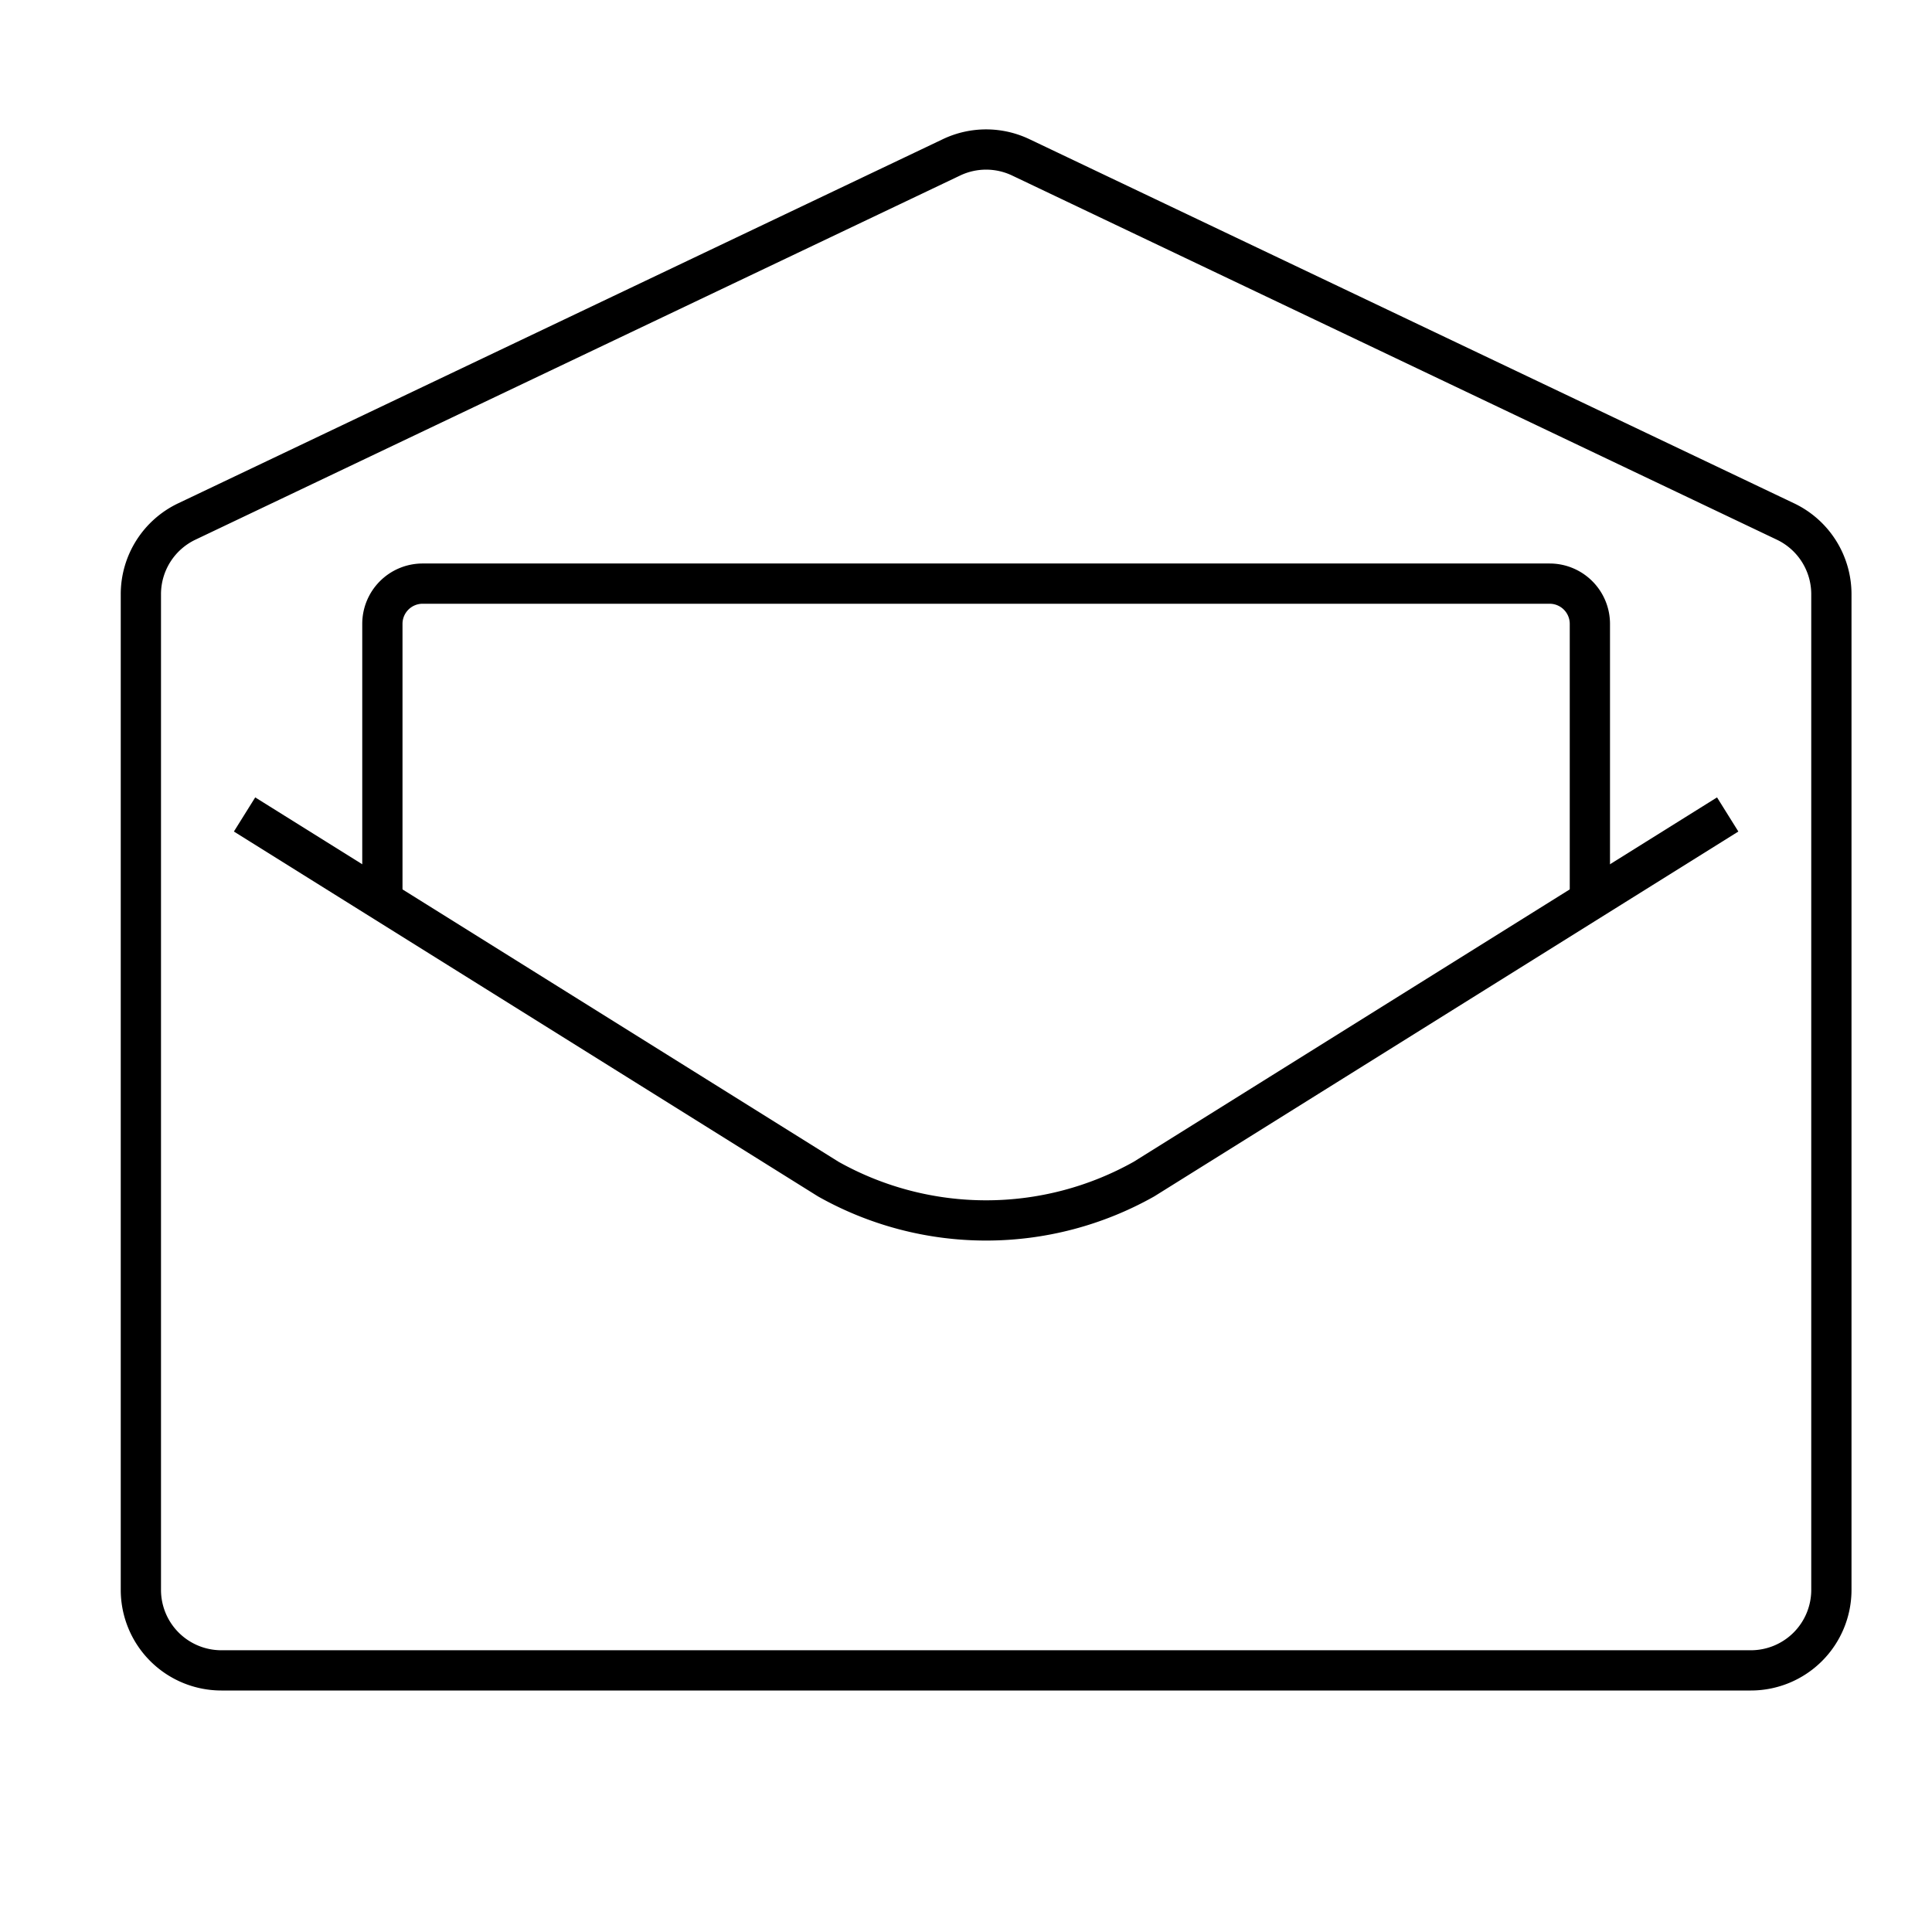 <svg id="target" xmlns="http://www.w3.org/2000/svg" viewBox="0 0 48 48"><title>unicons-docs-48px-envelope-open</title><path d="M44.36,12.957l-19-9.048a2,2,0,0,0-1.72,0l-19,9.048A2,2,0,0,0,3.5,14.763V39.5a2,2,0,0,0,2,2h38a2,2,0,0,0,2-2V14.763A2,2,0,0,0,44.36,12.957Z" fill="none" stroke="currentColor" stroke-linecap="square" stroke-linejoin="round"/><path d="M42.5,20.5,28.422,29.294a8,8,0,0,1-7.844,0L6.5,20.5" fill="none" stroke="currentColor" stroke-linecap="square" stroke-linejoin="round"/><path d="M9.5,22.5v-7a1,1,0,0,1,1-1h28a1,1,0,0,1,1,1v7" fill="none" stroke="currentColor" stroke-linejoin="round"/></svg>